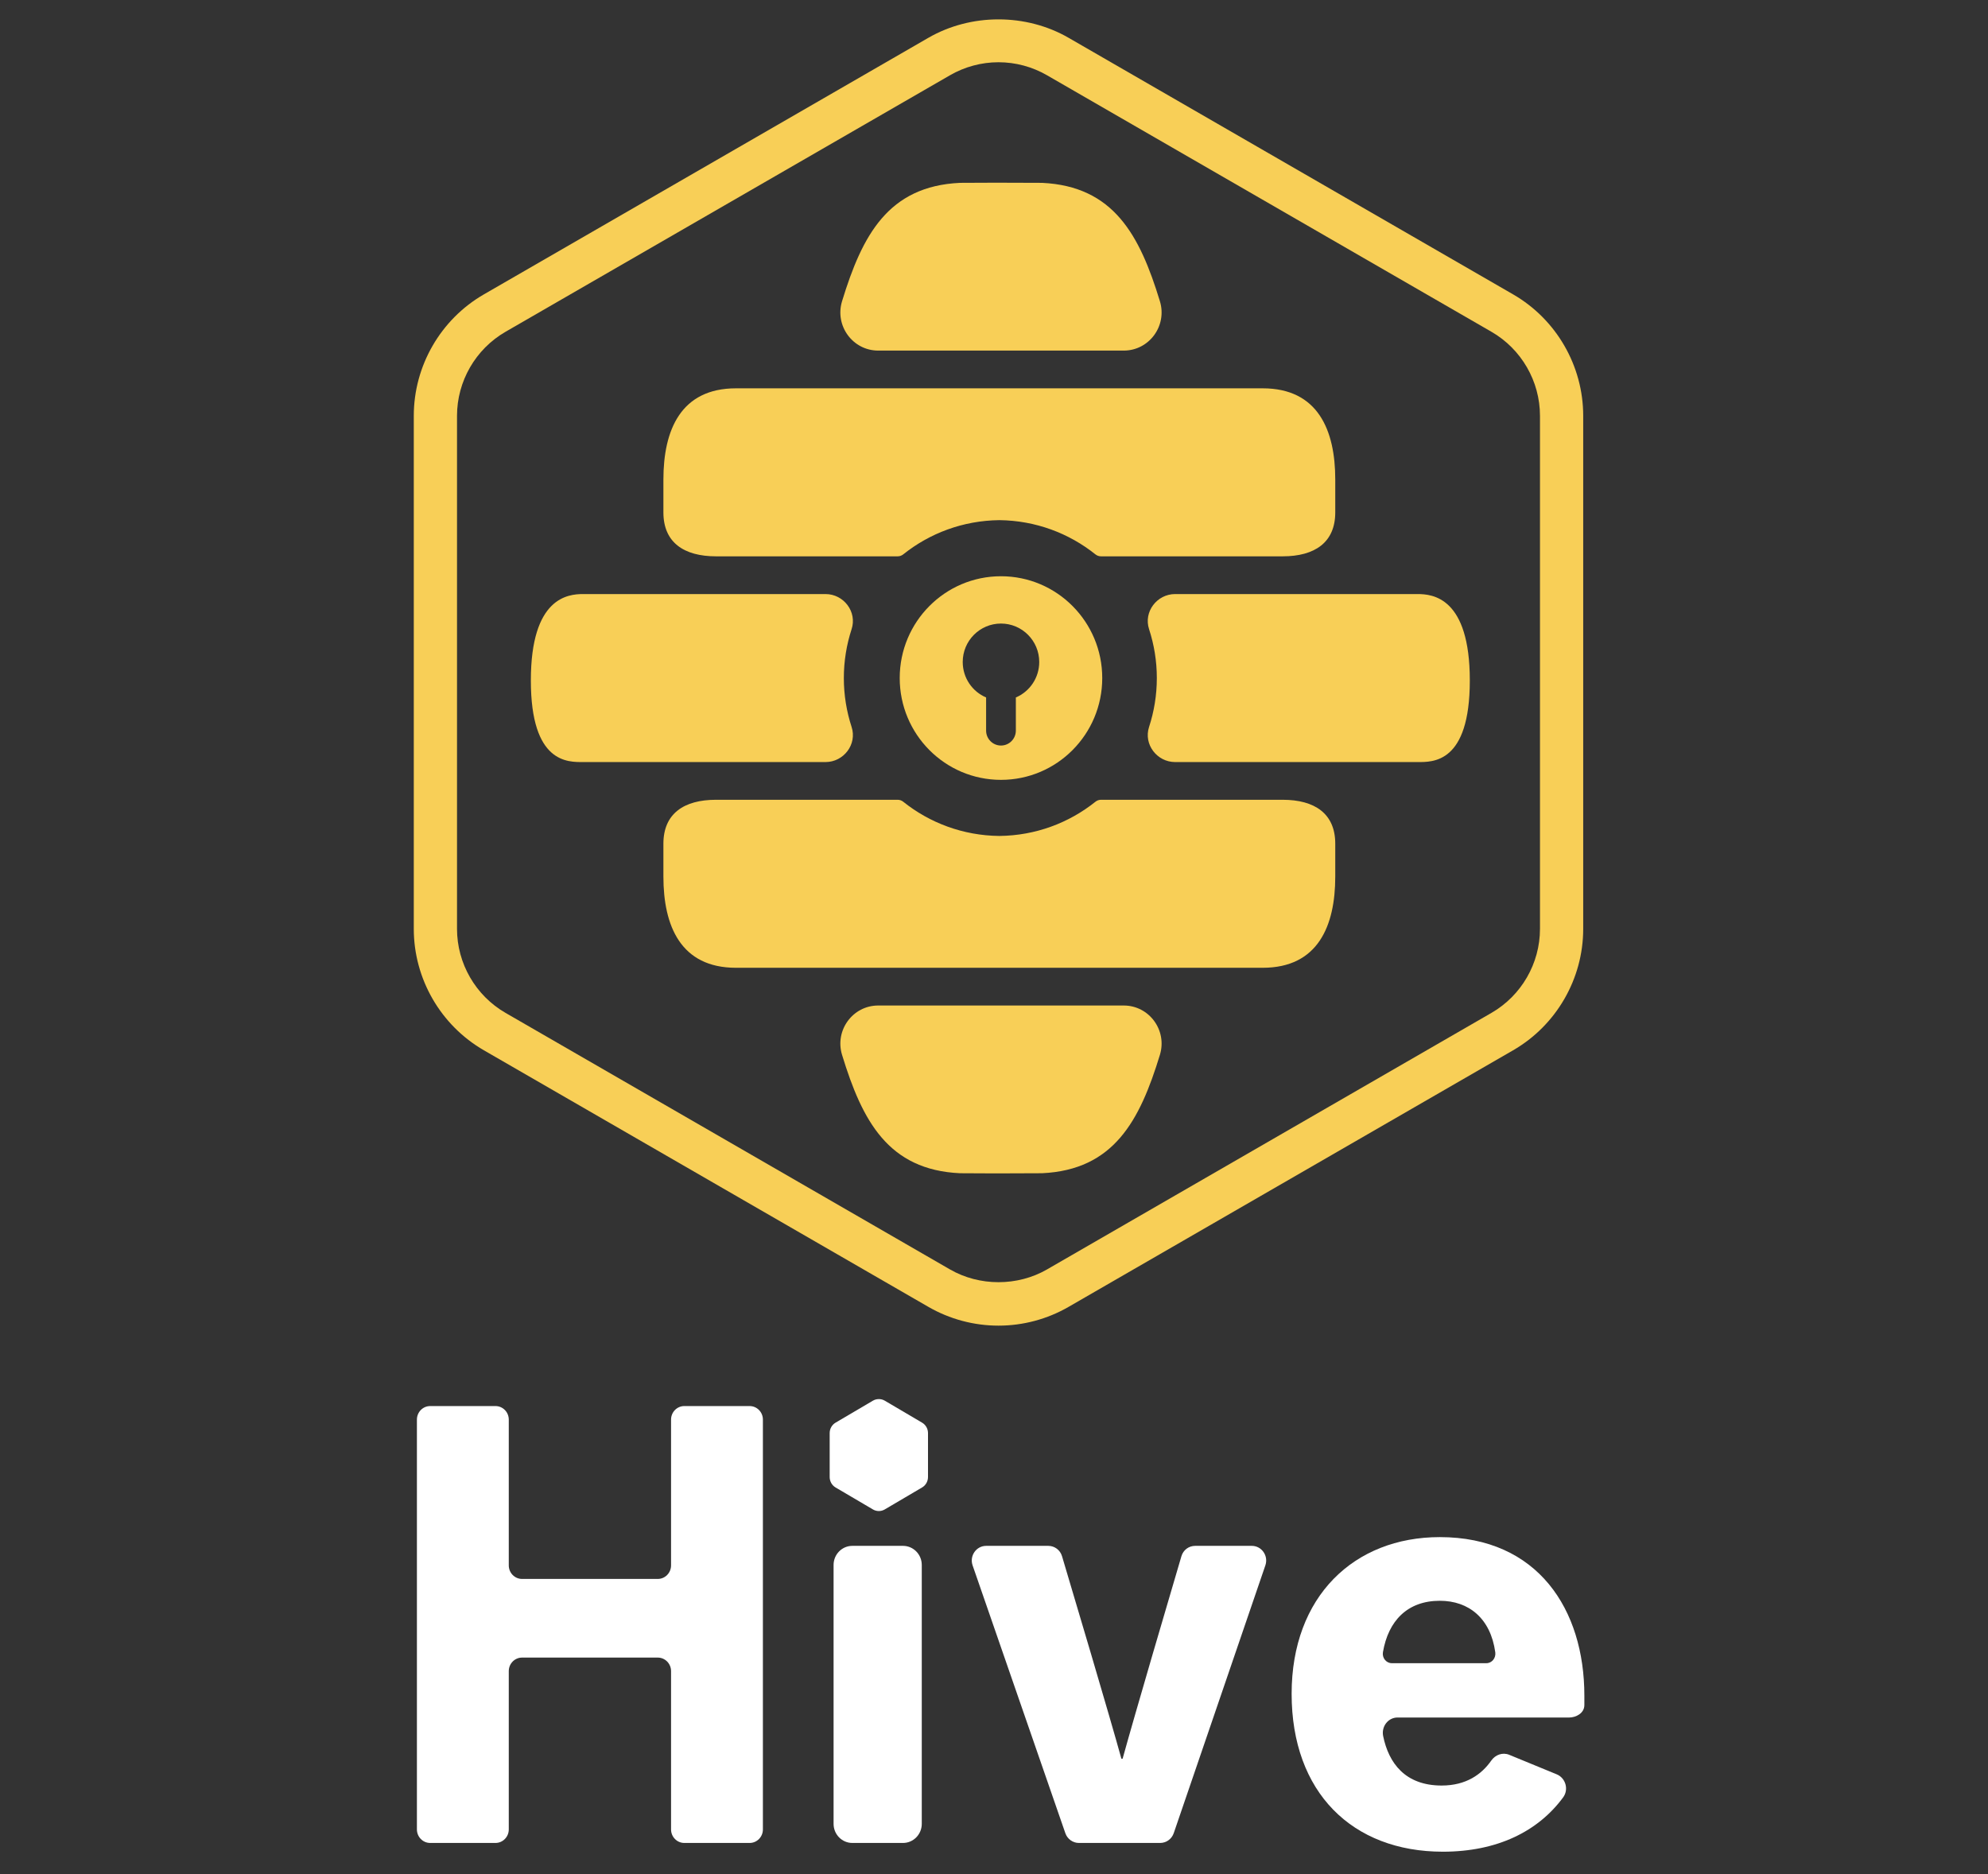 <?xml version="1.0" encoding="UTF-8" standalone="no"?>
<svg width="105px" height="99px" viewBox="0 0 105 99" version="1.1" xmlns="http://www.w3.org/2000/svg" xmlns:xlink="http://www.w3.org/1999/xlink" xmlns:sketch="http://www.bohemiancoding.com/sketch/ns">
    <rect x="0" y="0" width="105" height="99" fill="#333333" stroke="none"/>
    <!-- Generator: Sketch Beta 3.0.4 (8053) - http://www.bohemiancoding.com/sketch -->
    <title>logo-stack-ios</title>
    <desc>Created with Sketch Beta.</desc>
    <defs></defs>
    <g id="branding" stroke="none" stroke-width="1" fill="none" fill-rule="evenodd" sketch:type="MSPage">
        <g id="logo-stack-ios" sketch:type="MSArtboardGroup">
            <g id="logotype" sketch:type="MSLayerGroup" transform="translate(22, 74)" fill="#FFFFFF">
                <path d="M0.721,0.275 L4.17,0.275 C4.557,0.275 4.872,0.595 4.872,0.99 L4.872,8.692 C4.872,9.087 5.186,9.407 5.573,9.407 L12.741,9.407 C13.129,9.407 13.443,9.087 13.443,8.692 L13.443,0.99 C13.443,0.595 13.757,0.275 14.144,0.275 L17.593,0.275 C17.98,0.275 18.294,0.595 18.294,0.99 L18.294,22.639 C18.294,23.034 17.98,23.354 17.593,23.354 L14.144,23.354 C13.757,23.354 13.443,23.034 13.443,22.639 L13.443,14.277 C13.443,13.882 13.129,13.562 12.741,13.562 L5.573,13.562 C5.186,13.562 4.872,13.882 4.872,14.277 L4.872,22.639 C4.872,23.034 4.557,23.354 4.17,23.354 L0.721,23.354 C0.334,23.354 0.02,23.034 0.02,22.639 L0.02,0.99 C0.02,0.595 0.334,0.275 0.721,0.275" id="Fill-9" sketch:type="MSShapeGroup"></path>
                <path d="M23.017,7.66 L25.694,7.66 C26.241,7.66 26.685,8.112 26.685,8.669 L26.685,22.345 C26.685,22.902 26.241,23.354 25.694,23.354 L23.017,23.354 C22.47,23.354 22.027,22.902 22.027,22.345 L22.027,8.669 C22.027,8.112 22.47,7.66 23.017,7.66" id="Fill-10" sketch:type="MSShapeGroup"></path>
                <path d="M33.366,7.66 C33.701,7.66 33.994,7.878 34.092,8.204 C34.666,10.128 36.597,16.611 37.228,18.903 L37.293,18.903 C37.923,16.612 39.83,10.133 40.399,8.207 C40.495,7.879 40.789,7.66 41.125,7.66 L44.116,7.66 C44.639,7.66 45.005,8.186 44.833,8.689 L39.994,22.835 C39.887,23.146 39.599,23.354 39.276,23.354 L34.984,23.354 C34.662,23.354 34.375,23.147 34.268,22.837 L29.37,8.692 C29.196,8.188 29.562,7.66 30.086,7.66 L33.366,7.66 Z" id="Fill-11" sketch:type="MSShapeGroup"></path>
                <path d="M54.047,7.198 C49.519,7.198 46.22,10.331 46.22,15.474 C46.22,20.683 49.422,23.816 54.209,23.816 C57.078,23.816 59.238,22.743 60.561,20.945 C60.867,20.529 60.694,19.923 60.219,19.728 L57.711,18.697 C57.364,18.555 56.98,18.693 56.763,19.004 C56.256,19.73 55.438,20.321 54.144,20.321 C52.215,20.321 51.344,19.132 51.054,17.708 C50.952,17.204 51.314,16.727 51.818,16.727 L60.892,16.727 C61.213,16.727 61.681,16.516 61.681,16.069 L61.681,15.573 C61.681,11.023 59.222,7.198 54.047,7.198 L54.047,7.198 Z M56.505,13.858 L51.513,13.858 C51.212,13.858 50.991,13.576 51.043,13.275 C51.324,11.625 52.333,10.561 54.047,10.561 C55.574,10.561 56.728,11.485 56.976,13.283 C57.017,13.583 56.802,13.858 56.505,13.858 L56.505,13.858 Z" id="Fill-12" sketch:type="MSShapeGroup"></path>
                <path d="M24.417,5.821 C24.308,5.821 24.2,5.792 24.106,5.736 L22.132,4.575 C21.94,4.462 21.821,4.251 21.821,4.025 L21.821,1.701 C21.821,1.475 21.94,1.265 22.132,1.152 L24.106,-0.01 C24.295,-0.121 24.54,-0.121 24.729,-0.01 L26.702,1.152 C26.895,1.265 27.014,1.475 27.014,1.701 L27.014,4.025 C27.014,4.251 26.895,4.462 26.702,4.575 L24.729,5.736 C24.634,5.792 24.527,5.821 24.417,5.821" id="Fill-13" sketch:type="MSShapeGroup"></path>
            </g>
            <g id="logo" sketch:type="MSLayerGroup" transform="translate(22, 1)" fill="#F8CF57">
                <path d="M30.738,69.027 C29.439,69.027 28.159,68.684 27.034,68.035 L3.558,54.482 C1.274,53.163 -0.145,50.706 -0.145,48.069 L-0.145,20.964 C-0.145,18.326 1.274,15.868 3.558,14.55 L27.034,0.997 C29.283,-0.301 32.193,-0.301 34.44,0.997 L57.917,14.55 C60.201,15.868 61.62,18.326 61.62,20.964 L61.62,48.069 C61.62,50.706 60.201,53.163 57.917,54.482 L34.44,68.035 C33.317,68.684 32.036,69.027 30.738,69.027 L30.738,69.027 Z M30.738,2.288 C29.84,2.288 28.954,2.526 28.176,2.975 L4.7,16.527 C3.12,17.439 2.138,19.14 2.138,20.964 L2.138,48.069 C2.138,49.893 3.12,51.593 4.7,52.505 L28.176,66.058 C29.732,66.956 31.744,66.956 33.299,66.058 L56.775,52.505 C58.355,51.593 59.337,49.893 59.337,48.069 L59.337,20.964 C59.337,19.14 58.355,17.439 56.775,16.527 L33.299,2.975 C32.521,2.526 31.635,2.288 30.738,2.288 L30.738,2.288 Z" id="Fill-1" sketch:type="MSShapeGroup"></path>
                <path d="M44.692,19.513 L16.872,19.513 C13.953,19.513 13.039,21.725 13.039,24.328 L13.039,26.07 C13.039,27.652 14.119,28.388 15.816,28.388 L25.414,28.388 C25.521,28.388 25.624,28.351 25.707,28.284 C27.103,27.168 28.865,26.498 30.782,26.477 C32.699,26.498 34.461,27.168 35.856,28.284 C35.94,28.351 36.043,28.388 36.15,28.388 L45.748,28.388 C47.445,28.388 48.524,27.652 48.524,26.07 L48.524,24.328 C48.524,21.725 47.611,19.513 44.692,19.513" id="Fill-2" sketch:type="MSShapeGroup"></path>
                <path d="M44.692,50.123 L16.872,50.123 C13.953,50.123 13.039,47.912 13.039,45.309 L13.039,43.567 C13.039,41.984 14.119,41.248 15.816,41.248 L25.414,41.248 C25.521,41.248 25.624,41.286 25.707,41.353 C27.103,42.469 28.865,43.139 30.782,43.159 C32.699,43.139 34.461,42.469 35.856,41.353 C35.94,41.286 36.043,41.248 36.15,41.248 L45.748,41.248 C47.445,41.248 48.524,41.984 48.524,43.567 L48.524,45.309 C48.524,47.912 47.611,50.123 44.692,50.123" id="Fill-3" sketch:type="MSShapeGroup"></path>
                <path d="M22.569,34.818 C22.569,33.916 22.714,33.049 22.979,32.236 C23.279,31.318 22.562,30.381 21.601,30.381 L8.799,30.381 C8.006,30.381 6.038,30.551 6.038,34.946 C6.038,39.342 8.006,39.256 8.799,39.256 L21.601,39.256 C22.562,39.256 23.279,38.318 22.979,37.401 C22.714,36.588 22.569,35.721 22.569,34.818" id="Fill-4" sketch:type="MSShapeGroup"></path>
                <path d="M39.1,34.818 C39.1,33.916 38.955,33.049 38.69,32.236 C38.39,31.318 39.107,30.381 40.068,30.381 L52.87,30.381 C53.664,30.381 55.631,30.551 55.631,34.946 C55.631,39.342 53.664,39.256 52.87,39.256 L40.068,39.256 C39.107,39.256 38.39,38.318 38.69,37.401 C38.955,36.588 39.1,35.721 39.1,34.818" id="Fill-5" sketch:type="MSShapeGroup"></path>
                <path d="M30.868,29.44 C27.914,29.44 25.52,31.848 25.52,34.818 C25.52,37.789 27.914,40.196 30.868,40.196 C33.823,40.196 36.217,37.789 36.217,34.818 C36.217,31.848 33.823,29.44 30.868,29.44 L30.868,29.44 Z M31.654,35.843 L31.654,37.593 C31.654,38.029 31.303,38.383 30.868,38.383 C30.434,38.383 30.083,38.029 30.083,37.593 L30.083,35.843 C29.357,35.535 28.848,34.812 28.848,33.97 C28.848,32.848 29.752,31.939 30.868,31.939 C31.984,31.939 32.889,32.848 32.889,33.97 C32.889,34.812 32.38,35.535 31.654,35.843 L31.654,35.843 Z" id="Fill-6" sketch:type="MSShapeGroup"></path>
                <path d="M37.352,52.116 L24.385,52.116 C23.039,52.116 22.08,53.428 22.474,54.721 C23.542,58.22 24.915,60.798 28.7,60.976 C28.765,60.98 29.554,60.982 30.397,60.984 L30.397,60.984 C30.473,60.984 30.557,60.984 30.639,60.984 C30.716,60.984 30.792,60.984 30.868,60.984 L30.868,60.984 C31.823,60.982 32.972,60.98 33.037,60.976 C36.822,60.798 38.195,58.22 39.263,54.721 C39.657,53.428 38.698,52.116 37.352,52.116" id="Fill-7" sketch:type="MSShapeGroup"></path>
                <path d="M37.352,17.52 L24.385,17.52 C23.039,17.52 22.08,16.208 22.474,14.914 C23.542,11.416 24.915,8.838 28.7,8.659 C28.765,8.656 29.554,8.654 30.397,8.652 L30.397,8.651 C30.473,8.651 30.557,8.651 30.639,8.651 C30.716,8.651 30.792,8.651 30.868,8.651 L30.868,8.652 C31.823,8.654 32.972,8.656 33.037,8.659 C36.822,8.838 38.195,11.416 39.263,14.914 C39.657,16.208 38.698,17.52 37.352,17.52" id="Fill-8" sketch:type="MSShapeGroup"></path>
            </g>
        </g>
    </g>
</svg>